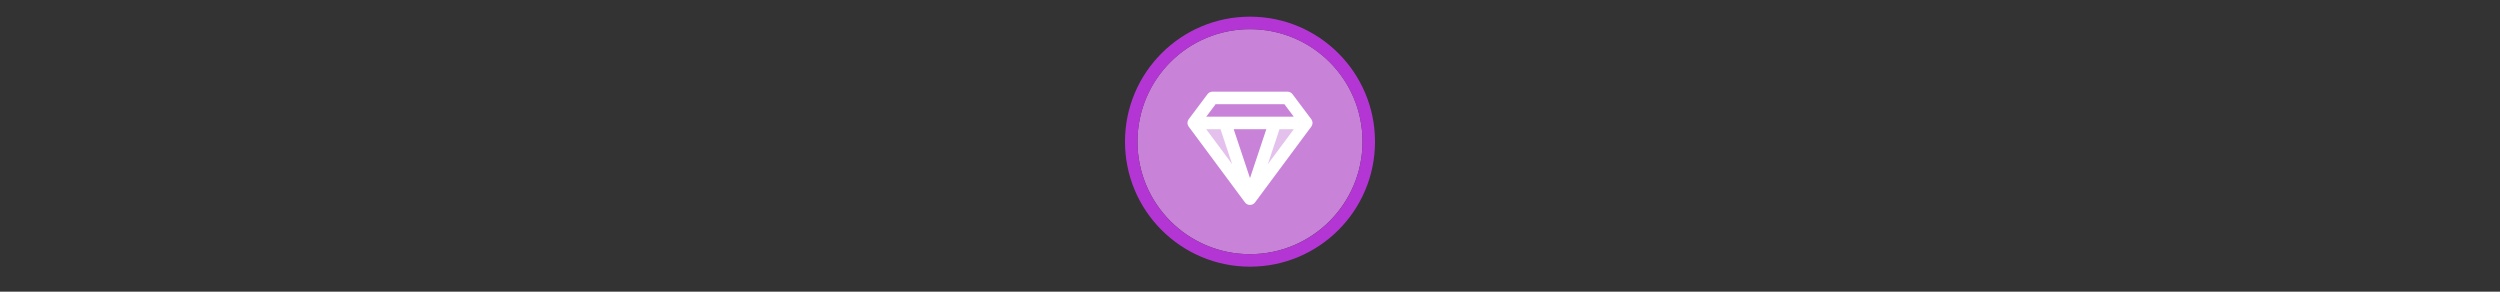 <svg width="300" height="35" viewBox="0 0 300 35" fill="none" xmlns="http://www.w3.org/2000/svg" >

<rect x="0" y="0" width="300" height="35" fill="#333333" stroke="none"/>

<g transform="translate(135, 2) scale(1.5 1.5) "> 

<path opacity="0.956" d="M9.999 1C14.963 1 19 5.002 19 10C19 14.966 14.963 19 9.999 19C5.037 19 1 14.966 1 10C1 5.002 5.037 1 9.999 1Z" fill="#CF87E1"/>
<path opacity="0.95" fill-rule="evenodd" clip-rule="evenodd" d="M10 19C14.971 19 19 14.971 19 10C19 5.029 14.971 1 10 1C5.029 1 1 5.029 1 10C1 14.971 5.029 19 10 19ZM10 20C15.523 20 20 15.523 20 10C20 4.477 15.523 0 10 0C4.477 0 0 4.477 0 10C0 15.523 4.477 20 10 20Z" fill="#BA37DD"/>

</g>


<g transform="translate(141, 8) scale(0.375 0.375) "> 

<path fill-rule="evenodd" clip100-rule="evenodd" d="M10.4 8.8C10.778 8.296 11.37 8 12 8H36C36.63 8 37.222 8.296 37.6 8.8L43.591 16.787C43.617 16.822 43.642 16.857 43.665 16.893C43.69 16.93 43.714 16.967 43.735 17.006C43.888 17.272 43.976 17.567 43.996 17.867C44.001 17.942 44.001 18.018 43.998 18.094C43.983 18.407 43.895 18.716 43.736 18.994C43.719 19.023 43.702 19.051 43.684 19.078C43.657 19.122 43.627 19.164 43.597 19.204L25.606 43.442C25.229 43.95 24.633 44.25 24 44.25C23.367 44.25 22.771 43.95 22.394 43.442L4.403 19.204C4.365 19.154 4.329 19.102 4.296 19.047C4.211 18.909 4.145 18.763 4.096 18.613C4.031 18.412 4 18.204 4 17.997C4 17.789 4.033 17.581 4.098 17.381C4.147 17.23 4.215 17.084 4.3 16.946C4.334 16.891 4.371 16.838 4.409 16.788L10.4 8.8ZM35 12L38 16H10L13 12H35ZM33.441 20H38.025L29.706 31.208L33.441 20ZM29.225 20H18.775L24 35.675L29.225 20ZM14.559 20H9.975L18.294 31.208L14.559 20Z" fill="#ffffff"/>
<g opacity="0.5">
<path d="M8 18H16L22 34H18L8 18Z" fill="#ffffff"/>
<path d="M42 18H34L26 34H30L42 18Z" fill="#ffffff"/>
</g>

</g>

</svg>